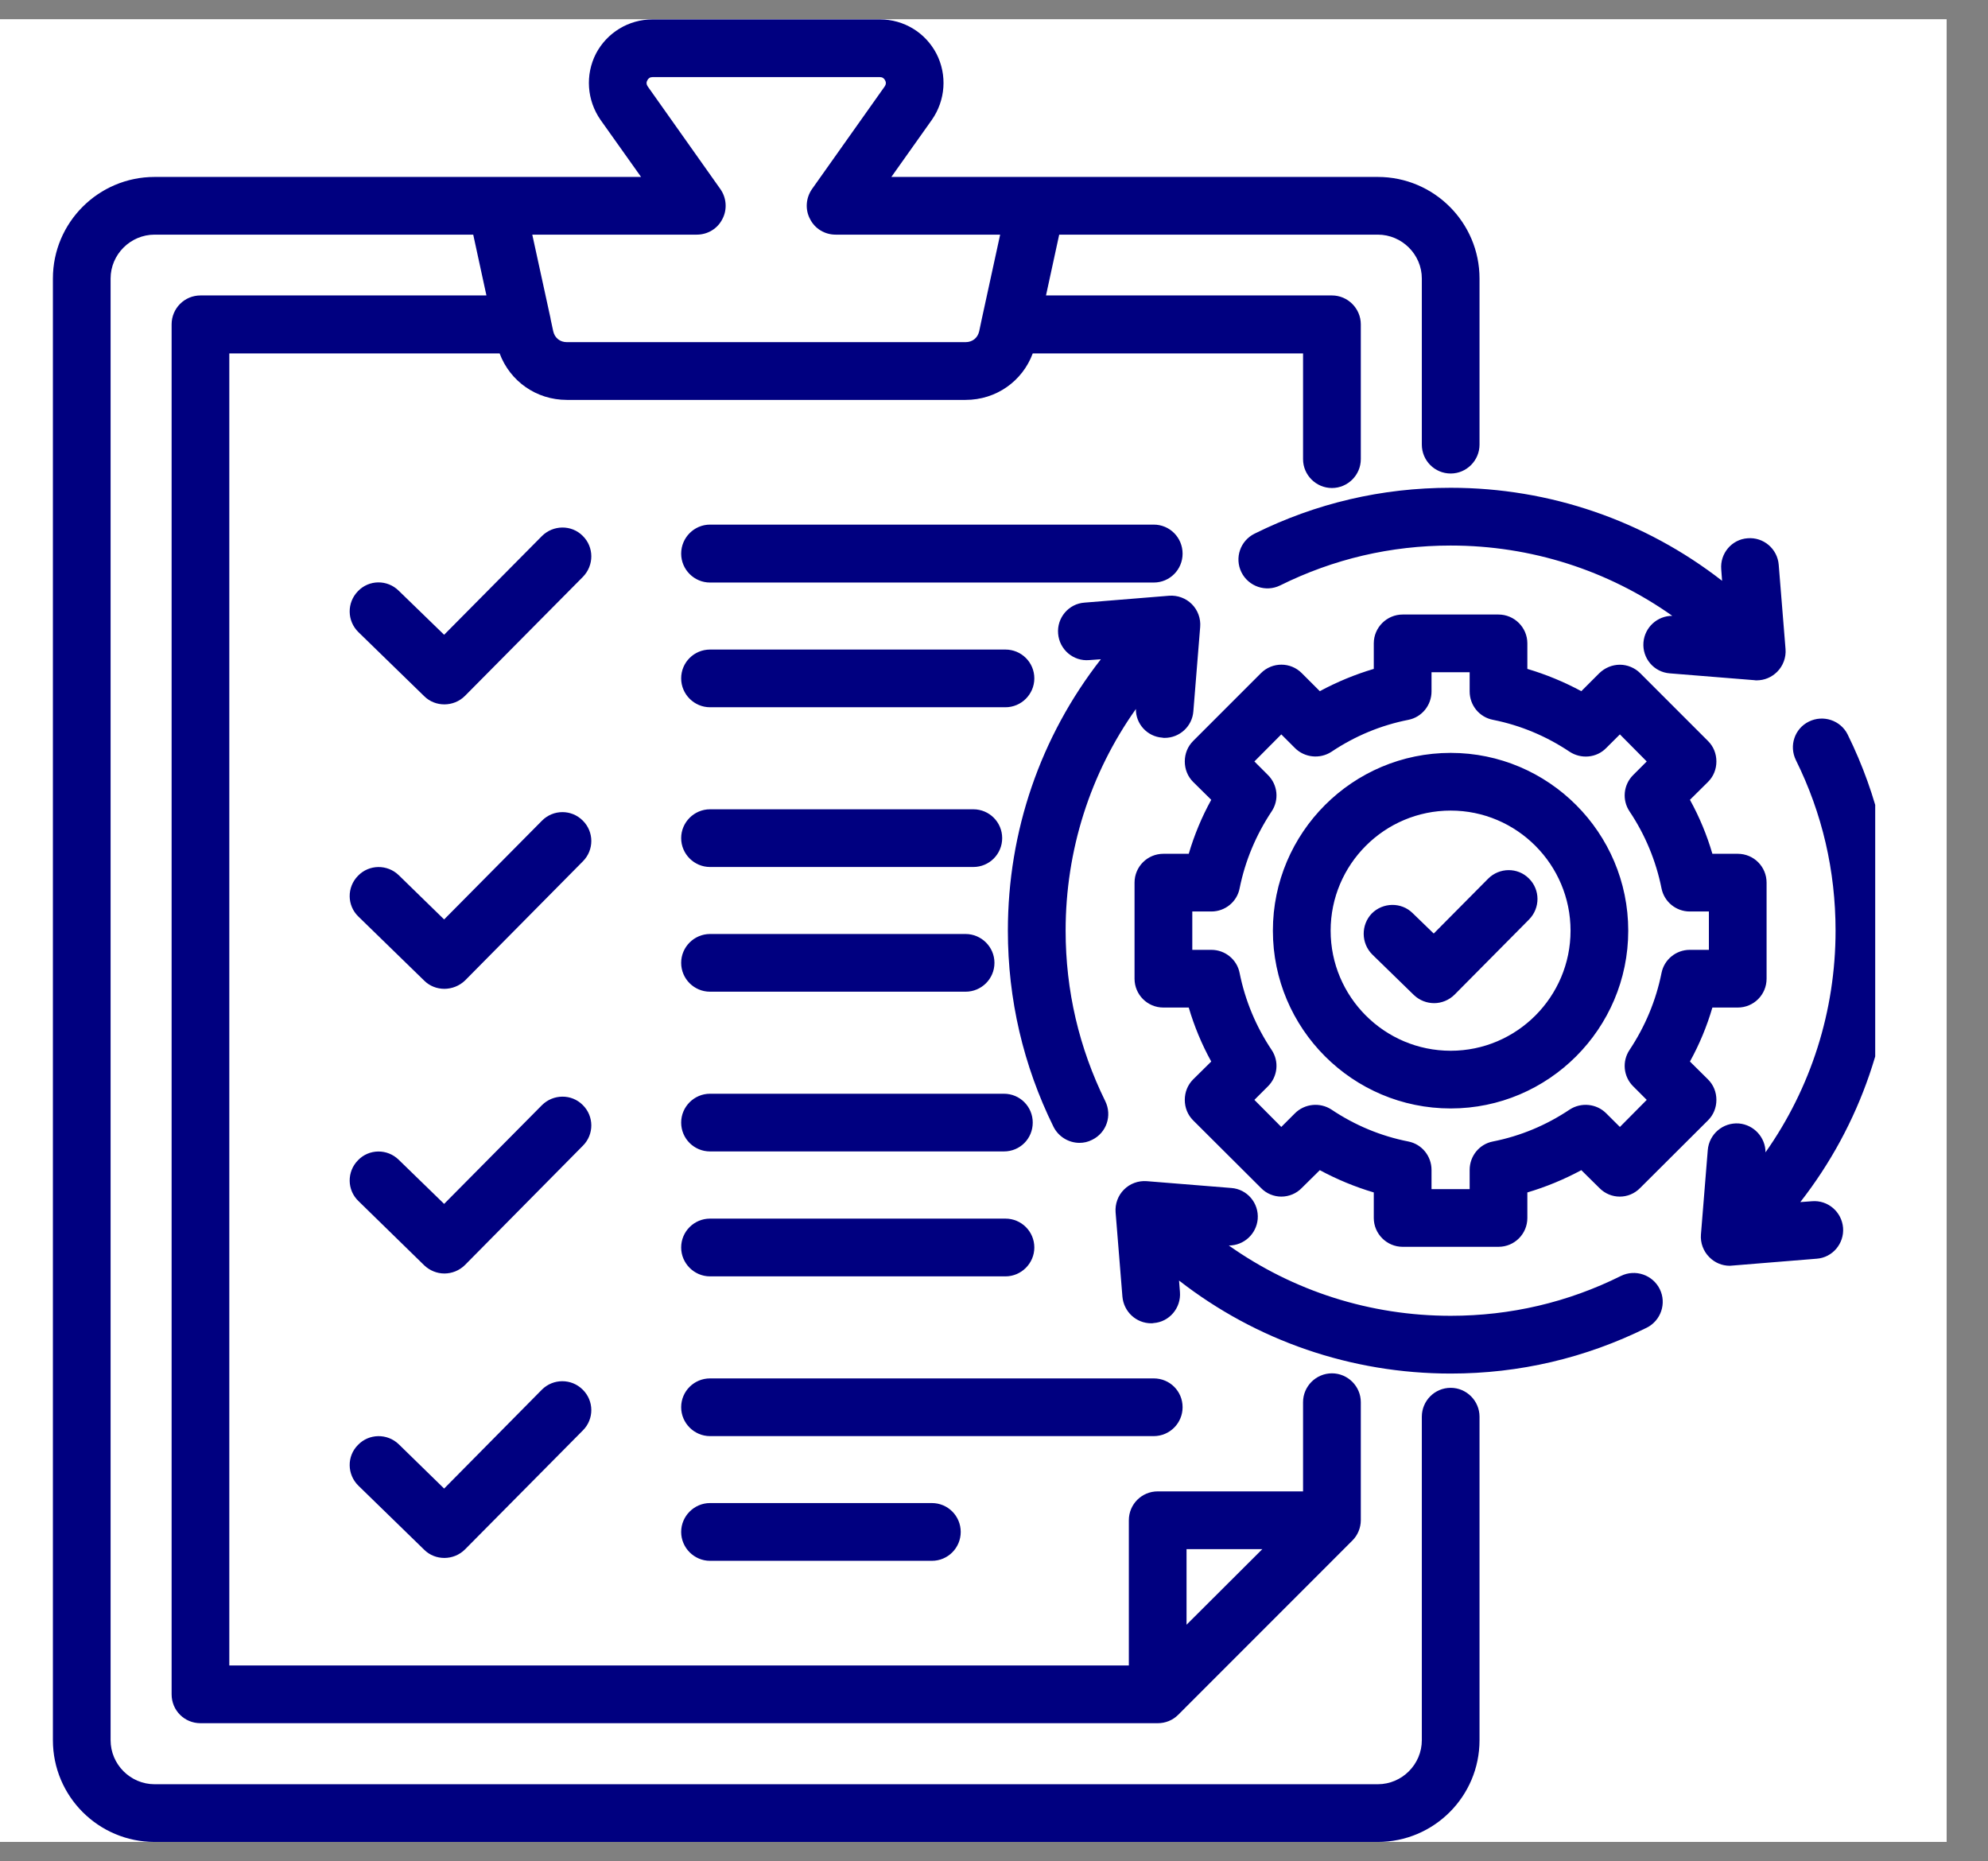 <svg xmlns="http://www.w3.org/2000/svg" xmlns:xlink="http://www.w3.org/1999/xlink" width="47" zoomAndPan="magnify" viewBox="0 0 35.25 33" height="44" preserveAspectRatio="xMidYMid meet" version="1.0"><rect x="0" y="0" width="35.25" height="33" fill="#808080" stroke="none"/><defs><clipPath id="94a9ff6885"><path d="M 0 0.344 L 34.516 0.344 L 34.516 32.656 L 0 32.656 Z M 0 0.344 " clip-rule="nonzero"/></clipPath><clipPath id="e08469dd17"><path d="M 0.938 0.344 L 33.25 0.344 L 33.25 32.656 L 0.938 32.656 Z M 0.938 0.344 " clip-rule="nonzero"/></clipPath></defs><g clip-path="url(#94a9ff6885)"><path fill="#ffffff" d="M 0 0.344 L 34.516 0.344 L 34.516 32.656 L 0 32.656 Z M 0 0.344 " fill-opacity="1" fill-rule="nonzero"/><path fill="#ffffff" d="M 0 0.344 L 34.516 0.344 L 34.516 32.656 L 0 32.656 Z M 0 0.344 " fill-opacity="1" fill-rule="nonzero"/></g><g clip-path="url(#e08469dd17)"><path fill="#000080" d="M 25.723 24.605 C 25.438 24.605 25.211 24.836 25.211 25.117 L 25.211 30.852 C 25.211 31.281 24.859 31.633 24.43 31.633 L 2.742 31.633 C 2.312 31.633 1.961 31.281 1.961 30.852 L 1.961 4.938 C 1.961 4.512 2.312 4.16 2.742 4.16 L 8.391 4.16 L 8.625 5.238 L 3.555 5.238 C 3.27 5.238 3.043 5.469 3.043 5.75 L 3.043 30.039 C 3.043 30.324 3.27 30.551 3.555 30.551 L 20.527 30.551 C 20.664 30.551 20.793 30.5 20.891 30.402 L 23.98 27.312 C 24.074 27.219 24.129 27.086 24.129 26.953 L 24.129 24.859 C 24.129 24.578 23.898 24.348 23.617 24.348 C 23.336 24.348 23.105 24.578 23.105 24.859 L 23.105 26.441 L 20.527 26.441 C 20.246 26.441 20.016 26.668 20.016 26.953 L 20.016 29.527 L 4.066 29.527 L 4.066 6.266 L 8.859 6.266 C 9.043 6.758 9.508 7.09 10.051 7.09 L 17.121 7.09 C 17.664 7.09 18.129 6.758 18.312 6.266 L 23.105 6.266 L 23.105 8.141 C 23.105 8.422 23.336 8.652 23.617 8.652 C 23.898 8.652 24.129 8.422 24.129 8.141 L 24.129 5.75 C 24.129 5.469 23.898 5.238 23.617 5.238 L 18.547 5.238 L 18.781 4.16 L 24.43 4.16 C 24.859 4.16 25.211 4.512 25.211 4.938 L 25.211 7.883 C 25.211 8.164 25.438 8.395 25.723 8.395 C 26.004 8.395 26.234 8.164 26.234 7.883 L 26.234 4.938 C 26.234 3.945 25.426 3.137 24.43 3.137 L 15.805 3.137 L 16.523 2.125 C 16.766 1.777 16.797 1.328 16.605 0.953 C 16.41 0.578 16.027 0.344 15.602 0.344 L 11.57 0.344 C 11.148 0.344 10.762 0.578 10.566 0.953 C 10.375 1.328 10.406 1.777 10.648 2.125 L 11.367 3.137 L 2.742 3.137 C 1.746 3.137 0.938 3.945 0.938 4.938 L 0.938 30.852 C 0.938 31.848 1.746 32.656 2.742 32.656 L 24.43 32.656 C 25.426 32.656 26.234 31.848 26.234 30.852 L 26.234 25.117 C 26.234 24.836 26.004 24.605 25.723 24.605 Z M 22.383 27.465 L 21.039 28.805 L 21.039 27.465 Z M 9.648 4.16 L 12.355 4.16 C 12.547 4.16 12.723 4.055 12.809 3.883 C 12.898 3.715 12.883 3.508 12.773 3.352 L 11.484 1.531 C 11.461 1.496 11.457 1.461 11.477 1.426 C 11.496 1.387 11.527 1.367 11.57 1.367 L 15.602 1.367 C 15.645 1.367 15.676 1.387 15.695 1.426 C 15.715 1.461 15.711 1.496 15.688 1.531 L 14.398 3.352 C 14.289 3.508 14.273 3.715 14.363 3.883 C 14.449 4.055 14.625 4.16 14.816 4.16 L 17.734 4.16 L 17.41 5.648 L 17.363 5.871 C 17.336 5.992 17.242 6.066 17.121 6.066 L 10.051 6.066 C 9.93 6.066 9.836 5.992 9.809 5.871 L 9.762 5.652 C 9.762 5.648 9.762 5.648 9.762 5.645 L 9.438 4.16 Z M 16.523 26.648 C 16.809 26.648 17.035 26.879 17.035 27.16 C 17.035 27.441 16.809 27.672 16.523 27.672 L 12.59 27.672 C 12.309 27.672 12.078 27.441 12.078 27.16 C 12.078 26.879 12.309 26.648 12.59 26.648 Z M 20.457 25.461 L 12.59 25.461 C 12.309 25.461 12.078 25.23 12.078 24.949 C 12.078 24.664 12.309 24.438 12.59 24.438 L 20.457 24.438 C 20.742 24.438 20.969 24.664 20.969 24.949 C 20.969 25.23 20.742 25.461 20.457 25.461 Z M 12.078 19.902 C 12.078 19.621 12.309 19.391 12.59 19.391 L 17.801 19.391 C 18.086 19.391 18.312 19.621 18.312 19.902 C 18.312 20.188 18.086 20.414 17.801 20.414 L 12.59 20.414 C 12.309 20.414 12.078 20.188 12.078 19.902 Z M 12.078 22.117 C 12.078 21.832 12.309 21.605 12.59 21.605 L 17.828 21.605 C 18.109 21.605 18.34 21.832 18.34 22.117 C 18.34 22.398 18.109 22.629 17.828 22.629 L 12.59 22.629 C 12.309 22.629 12.078 22.398 12.078 22.117 Z M 12.078 14.859 C 12.078 14.578 12.309 14.348 12.59 14.348 L 17.258 14.348 C 17.543 14.348 17.77 14.578 17.77 14.859 C 17.77 15.141 17.543 15.371 17.258 15.371 L 12.59 15.371 C 12.309 15.371 12.078 15.141 12.078 14.859 Z M 12.078 17.07 C 12.078 16.789 12.309 16.559 12.59 16.559 L 17.121 16.559 C 17.402 16.559 17.633 16.789 17.633 17.07 C 17.633 17.355 17.402 17.582 17.121 17.582 L 12.59 17.582 C 12.309 17.582 12.078 17.355 12.078 17.07 Z M 12.078 12.027 C 12.078 11.742 12.309 11.516 12.59 11.516 L 17.828 11.516 C 18.109 11.516 18.34 11.742 18.34 12.027 C 18.34 12.309 18.109 12.539 17.828 12.539 L 12.59 12.539 C 12.309 12.539 12.078 12.309 12.078 12.027 Z M 12.078 9.816 C 12.078 9.531 12.309 9.301 12.59 9.301 L 20.457 9.301 C 20.742 9.301 20.969 9.531 20.969 9.816 C 20.969 10.098 20.742 10.328 20.457 10.328 L 12.59 10.328 C 12.309 10.328 12.078 10.098 12.078 9.816 Z M 10.336 20.312 L 8.246 22.426 C 8.145 22.527 8.012 22.578 7.879 22.578 C 7.75 22.578 7.621 22.527 7.523 22.434 L 6.355 21.293 C 6.152 21.098 6.148 20.773 6.348 20.57 C 6.543 20.367 6.867 20.363 7.07 20.562 L 7.875 21.344 L 9.609 19.594 C 9.809 19.395 10.133 19.391 10.332 19.59 C 10.535 19.789 10.535 20.113 10.336 20.312 Z M 10.336 15.27 L 8.246 17.383 C 8.145 17.48 8.012 17.531 7.879 17.531 C 7.75 17.531 7.621 17.484 7.523 17.387 L 6.355 16.25 C 6.152 16.055 6.148 15.73 6.348 15.527 C 6.543 15.324 6.867 15.32 7.07 15.516 L 7.875 16.301 L 9.609 14.551 C 9.809 14.348 10.133 14.348 10.332 14.547 C 10.535 14.746 10.535 15.07 10.336 15.27 Z M 10.336 10.227 L 8.246 12.336 C 8.145 12.438 8.012 12.488 7.879 12.488 C 7.75 12.488 7.621 12.441 7.523 12.344 L 6.355 11.207 C 6.152 11.008 6.148 10.684 6.348 10.48 C 6.543 10.277 6.867 10.273 7.07 10.473 L 7.875 11.254 L 9.609 9.504 C 9.809 9.305 10.133 9.301 10.332 9.5 C 10.535 9.699 10.535 10.023 10.336 10.227 Z M 10.332 24.637 C 10.535 24.836 10.535 25.16 10.336 25.359 L 8.246 27.469 C 8.145 27.57 8.012 27.621 7.879 27.621 C 7.75 27.621 7.621 27.574 7.523 27.477 L 6.355 26.34 C 6.152 26.141 6.148 25.816 6.348 25.617 C 6.543 25.414 6.867 25.41 7.07 25.605 L 7.875 26.391 L 9.609 24.637 C 9.809 24.438 10.133 24.438 10.332 24.637 Z M 29.43 22.855 C 29.555 23.109 29.449 23.414 29.199 23.539 C 28.109 24.078 26.941 24.352 25.723 24.352 C 23.961 24.352 22.277 23.77 20.906 22.703 L 20.922 22.906 C 20.945 23.188 20.734 23.438 20.453 23.457 C 20.441 23.461 20.426 23.461 20.414 23.461 C 20.148 23.461 19.926 23.258 19.902 22.988 L 19.781 21.492 C 19.77 21.344 19.824 21.195 19.93 21.09 C 20.035 20.984 20.184 20.93 20.332 20.941 L 21.832 21.062 C 22.113 21.082 22.324 21.328 22.301 21.613 C 22.277 21.879 22.055 22.082 21.789 22.082 C 22.934 22.891 24.297 23.328 25.723 23.328 C 26.781 23.328 27.801 23.09 28.742 22.621 C 28.996 22.496 29.305 22.602 29.43 22.855 Z M 30.52 10.094 C 30.496 9.812 30.707 9.562 30.988 9.543 C 31.27 9.52 31.516 9.73 31.539 10.012 L 31.66 11.508 C 31.672 11.656 31.617 11.805 31.512 11.91 C 31.414 12.008 31.285 12.062 31.148 12.062 C 31.137 12.062 31.121 12.062 31.109 12.059 L 29.609 11.938 C 29.328 11.918 29.117 11.672 29.141 11.387 C 29.164 11.121 29.387 10.918 29.652 10.918 C 28.508 10.109 27.145 9.672 25.723 9.672 C 24.66 9.672 23.645 9.91 22.699 10.379 C 22.445 10.504 22.137 10.398 22.012 10.145 C 21.887 9.891 21.992 9.586 22.246 9.461 C 23.332 8.922 24.5 8.648 25.723 8.648 C 27.48 8.648 29.164 9.23 30.535 10.297 Z M 32.68 21.766 C 32.703 22.047 32.492 22.297 32.211 22.316 L 30.711 22.438 C 30.699 22.438 30.684 22.441 30.672 22.441 C 30.535 22.441 30.406 22.387 30.309 22.289 C 30.203 22.184 30.148 22.035 30.16 21.887 L 30.281 20.391 C 30.305 20.105 30.551 19.898 30.832 19.918 C 31.102 19.941 31.305 20.168 31.305 20.43 C 32.109 19.289 32.547 17.926 32.547 16.5 C 32.547 15.438 32.312 14.422 31.844 13.477 C 31.719 13.223 31.82 12.918 32.074 12.793 C 32.328 12.668 32.637 12.77 32.762 13.023 C 33.297 14.109 33.57 15.281 33.57 16.5 C 33.57 18.262 32.992 19.941 31.922 21.312 L 32.129 21.297 C 32.41 21.273 32.656 21.484 32.68 21.766 Z M 20.141 12.57 C 19.332 13.711 18.895 15.074 18.895 16.5 C 18.895 17.562 19.133 18.578 19.598 19.523 C 19.723 19.777 19.621 20.082 19.367 20.207 C 19.293 20.246 19.215 20.262 19.141 20.262 C 18.953 20.262 18.77 20.156 18.68 19.977 C 18.145 18.891 17.871 17.719 17.871 16.5 C 17.871 14.738 18.449 13.059 19.52 11.688 L 19.312 11.703 C 19.031 11.727 18.785 11.516 18.762 11.234 C 18.738 10.953 18.949 10.703 19.23 10.684 L 20.73 10.562 C 20.879 10.551 21.027 10.605 21.133 10.711 C 21.238 10.816 21.293 10.965 21.281 11.113 L 21.16 12.609 C 21.141 12.879 20.914 13.082 20.652 13.082 C 20.637 13.082 20.625 13.082 20.609 13.078 C 20.34 13.059 20.137 12.832 20.141 12.57 Z M 30.812 17.863 C 31.098 17.863 31.324 17.633 31.324 17.352 L 31.324 15.648 C 31.324 15.367 31.098 15.137 30.812 15.137 L 30.363 15.137 C 30.266 14.805 30.133 14.484 29.965 14.18 L 30.285 13.863 C 30.383 13.766 30.434 13.637 30.434 13.5 C 30.434 13.363 30.383 13.234 30.285 13.137 L 29.082 11.934 C 28.988 11.84 28.855 11.785 28.723 11.785 C 28.586 11.785 28.457 11.84 28.359 11.934 L 28.039 12.254 C 27.734 12.09 27.414 11.957 27.082 11.859 L 27.082 11.406 C 27.082 11.125 26.852 10.895 26.57 10.895 L 24.871 10.895 C 24.59 10.895 24.359 11.125 24.359 11.406 L 24.359 11.859 C 24.027 11.957 23.707 12.09 23.402 12.254 L 23.082 11.934 C 22.883 11.734 22.559 11.734 22.359 11.934 L 21.156 13.137 C 21.059 13.234 21.008 13.363 21.008 13.5 C 21.008 13.637 21.059 13.766 21.156 13.863 L 21.477 14.18 C 21.309 14.484 21.176 14.805 21.078 15.137 L 20.629 15.137 C 20.344 15.137 20.117 15.367 20.117 15.648 L 20.117 17.352 C 20.117 17.633 20.344 17.863 20.629 17.863 L 21.078 17.863 C 21.176 18.195 21.309 18.516 21.477 18.82 L 21.156 19.137 C 21.059 19.234 21.008 19.363 21.008 19.5 C 21.008 19.637 21.059 19.766 21.156 19.863 L 22.359 21.062 C 22.453 21.16 22.586 21.215 22.719 21.215 C 22.855 21.215 22.988 21.16 23.082 21.062 L 23.402 20.746 C 23.707 20.91 24.027 21.043 24.359 21.141 L 24.359 21.594 C 24.359 21.875 24.59 22.105 24.871 22.105 L 26.57 22.105 C 26.855 22.105 27.082 21.875 27.082 21.594 L 27.082 21.141 C 27.414 21.043 27.734 20.91 28.039 20.746 L 28.359 21.062 C 28.559 21.266 28.883 21.266 29.082 21.062 L 30.285 19.863 C 30.383 19.766 30.434 19.637 30.434 19.5 C 30.434 19.363 30.383 19.234 30.285 19.137 L 29.965 18.82 C 30.133 18.516 30.266 18.195 30.363 17.863 Z M 30.301 16.84 L 29.961 16.84 C 29.719 16.84 29.508 17.012 29.461 17.25 C 29.363 17.738 29.172 18.195 28.895 18.613 C 28.758 18.816 28.785 19.086 28.957 19.258 L 29.199 19.5 L 28.723 19.98 L 28.48 19.738 C 28.309 19.566 28.035 19.539 27.832 19.672 C 27.418 19.949 26.961 20.141 26.469 20.238 C 26.23 20.285 26.059 20.496 26.059 20.742 L 26.059 21.082 L 25.383 21.082 L 25.383 20.742 C 25.383 20.496 25.211 20.285 24.973 20.238 C 24.48 20.141 24.023 19.949 23.609 19.672 C 23.406 19.539 23.133 19.566 22.961 19.738 L 22.719 19.98 L 22.242 19.5 L 22.484 19.258 C 22.656 19.086 22.684 18.816 22.547 18.613 C 22.27 18.199 22.078 17.738 21.98 17.25 C 21.934 17.012 21.723 16.84 21.48 16.84 L 21.141 16.84 L 21.141 16.16 L 21.48 16.16 C 21.723 16.16 21.934 15.988 21.98 15.75 C 22.078 15.262 22.27 14.805 22.547 14.387 C 22.684 14.184 22.656 13.914 22.484 13.742 L 22.242 13.5 L 22.719 13.02 L 22.961 13.262 C 23.133 13.434 23.406 13.461 23.609 13.328 C 24.023 13.051 24.48 12.859 24.973 12.762 C 25.211 12.715 25.383 12.504 25.383 12.258 L 25.383 11.918 L 26.059 11.918 L 26.059 12.258 C 26.059 12.504 26.23 12.715 26.473 12.762 C 26.961 12.859 27.418 13.051 27.832 13.328 C 28.035 13.461 28.309 13.438 28.48 13.262 L 28.723 13.02 L 29.199 13.5 L 28.957 13.742 C 28.785 13.914 28.758 14.184 28.895 14.387 C 29.172 14.801 29.363 15.262 29.461 15.75 C 29.508 15.988 29.719 16.16 29.961 16.16 L 30.301 16.16 Z M 25.723 13.348 C 23.984 13.348 22.57 14.762 22.57 16.5 C 22.57 18.238 23.984 19.652 25.723 19.652 C 27.457 19.652 28.871 18.238 28.871 16.5 C 28.871 14.762 27.457 13.348 25.723 13.348 Z M 25.723 18.629 C 24.547 18.629 23.594 17.672 23.594 16.5 C 23.594 15.328 24.547 14.371 25.723 14.371 C 26.895 14.371 27.848 15.328 27.848 16.5 C 27.848 17.672 26.895 18.629 25.723 18.629 Z M 27.109 15.574 C 27.312 15.773 27.312 16.098 27.113 16.301 L 25.793 17.633 C 25.691 17.734 25.559 17.785 25.43 17.785 C 25.301 17.785 25.172 17.738 25.07 17.641 L 24.332 16.922 C 24.133 16.723 24.129 16.398 24.324 16.195 C 24.523 15.996 24.848 15.992 25.047 16.188 L 25.422 16.551 L 26.387 15.578 C 26.586 15.379 26.91 15.375 27.109 15.574 Z M 27.109 15.574 " fill-opacity="1" fill-rule="nonzero"/></g></svg>